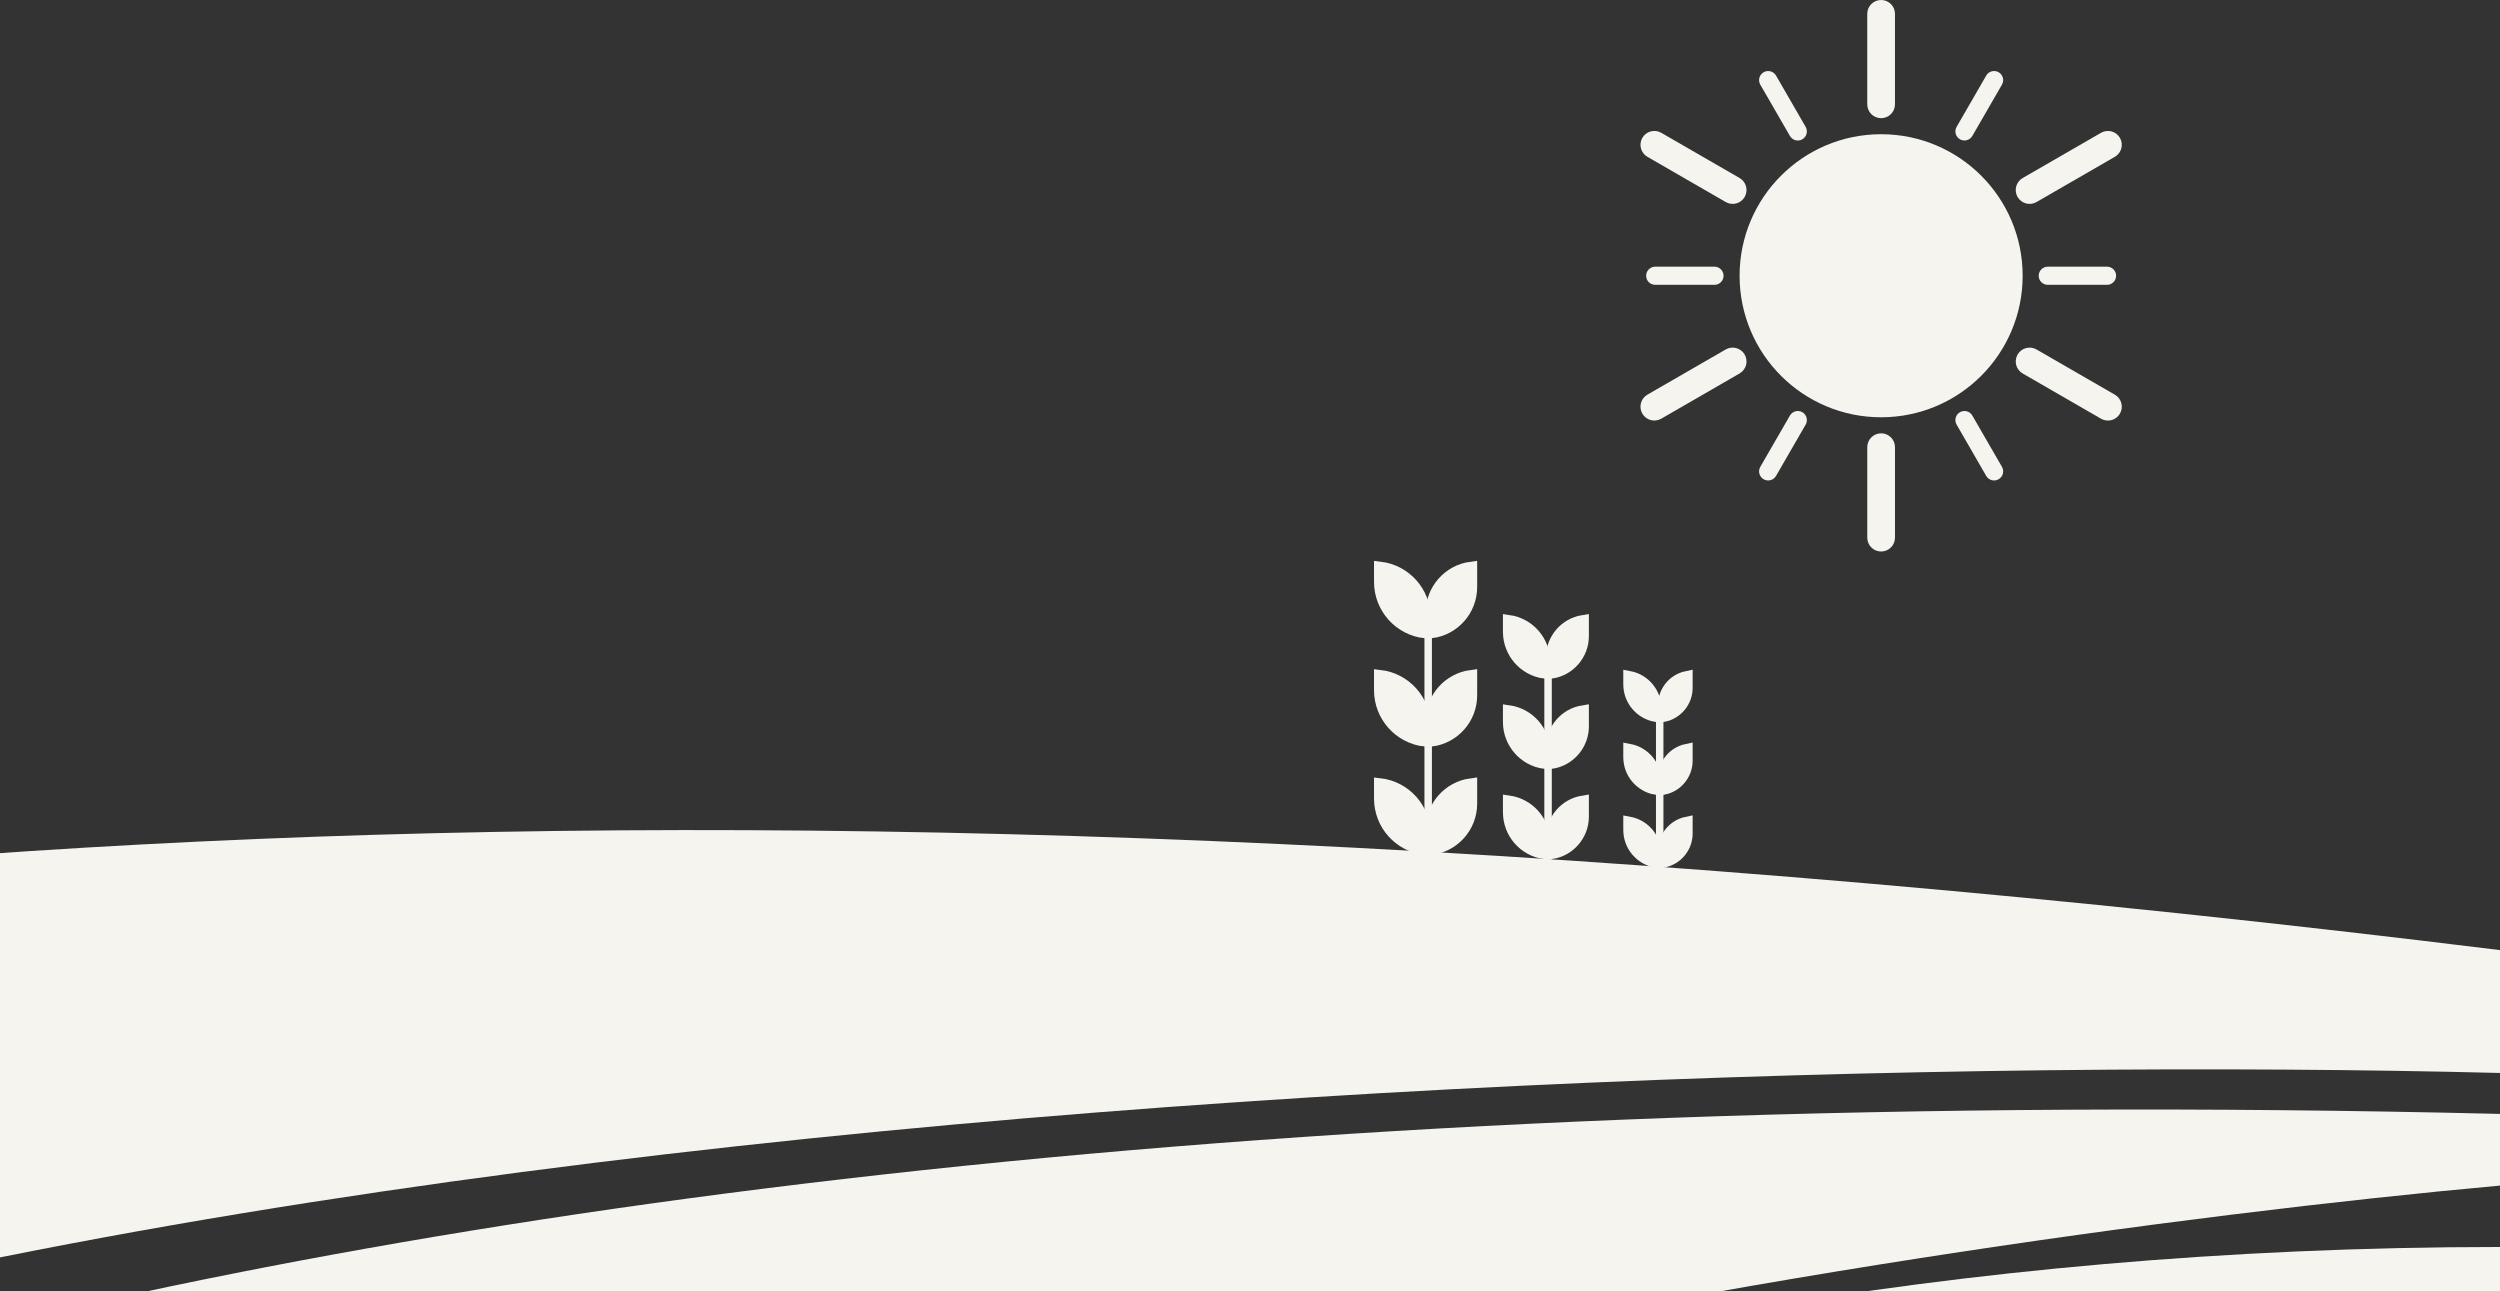 <svg width="335" height="173" viewBox="0 0 335 173" fill="none" xmlns="http://www.w3.org/2000/svg">
<rect x="0" y="0" width="335" height="173" fill="#333333" stroke="none"/>
<path d="M225.003 245.288C231.142 213.463 300.891 185.388 334.999 175.328V167.097C187.655 167.097 86.015 219.225 53.613 245.288H225.003Z" fill="#F5F4EF"/>
<path d="M334.999 158.867V149.264C17.8 141.582 -122.892 210.994 -153.589 246.66H35.707C70.496 195.081 249.73 166.64 334.999 158.867Z" fill="#F5F4EF"/>
<path d="M335 143.778V127.316C-135.681 69.153 -314.745 182.644 -345.441 246.66H-166.378C-111.124 155.575 190.896 140.12 335 143.778Z" fill="#F5F4EF"/>
<path d="M191.375 84.885L191.375 114.601" stroke="#F5F4EF"/>
<path d="M197.148 90.565C194.142 90.954 191.821 93.522 191.821 96.633L191.821 99.246C194.826 98.858 197.148 96.289 197.148 93.178L197.148 90.565Z" fill="#F5F4EF" stroke="#F5F4EF" stroke-width="1.583"/>
<path d="M197.148 76.053C194.142 76.441 191.821 79.01 191.821 82.121L191.821 84.734C194.826 84.346 197.148 81.777 197.148 78.666L197.148 76.053Z" fill="#F5F4EF" stroke="#F5F4EF" stroke-width="1.583"/>
<path d="M197.148 105.078C194.142 105.466 191.821 108.035 191.821 111.146L191.821 113.759C194.826 113.37 197.148 110.802 197.148 107.69L197.148 105.078Z" fill="#F5F4EF" stroke="#F5F4EF" stroke-width="1.583"/>
<path d="M184.91 90.56C188.298 90.952 190.928 93.831 190.928 97.325L190.928 99.251C187.54 98.859 184.91 95.98 184.91 92.487L184.91 90.56Z" fill="#F5F4EF" stroke="#F5F4EF" stroke-width="1.583"/>
<path d="M184.91 76.048C188.298 76.44 190.928 79.319 190.928 82.812L190.928 84.739C187.54 84.347 184.91 81.468 184.91 77.975L184.91 76.048Z" fill="#F5F4EF" stroke="#F5F4EF" stroke-width="1.583"/>
<path d="M184.91 105.072C188.298 105.465 190.928 108.344 190.928 111.837L190.928 113.764C187.54 113.372 184.91 110.493 184.91 106.999L184.91 105.072Z" fill="#F5F4EF" stroke="#F5F4EF" stroke-width="1.583"/>
<path d="M207.439 90.414L207.439 115.177" stroke="#F5F4EF"/>
<path d="M212.119 95.3C209.752 95.679 207.944 97.73 207.944 100.204L207.944 102.229C210.311 101.85 212.119 99.799 212.119 97.325L212.119 95.3Z" fill="#F5F4EF" stroke="#F5F4EF" stroke-width="1.583"/>
<path d="M212.119 83.206C209.752 83.585 207.944 85.637 207.944 88.111L207.944 90.135C210.311 89.756 212.119 87.705 212.119 85.231L212.119 83.206Z" fill="#F5F4EF" stroke="#F5F4EF" stroke-width="1.583"/>
<path d="M212.119 107.393C209.752 107.772 207.944 109.824 207.944 112.298L207.944 114.323C210.311 113.944 212.119 111.892 212.119 109.418L212.119 107.393Z" fill="#F5F4EF" stroke="#F5F4EF" stroke-width="1.583"/>
<path d="M202.185 95.293C204.872 95.677 206.937 97.987 206.937 100.78L206.937 102.236C204.25 101.852 202.185 99.541 202.185 96.749L202.185 95.293Z" fill="#F5F4EF" stroke="#F5F4EF" stroke-width="1.583"/>
<path d="M202.185 83.199C204.872 83.584 206.937 85.894 206.937 88.686L206.937 90.142C204.25 89.758 202.185 87.448 202.185 84.655L202.185 83.199Z" fill="#F5F4EF" stroke="#F5F4EF" stroke-width="1.583"/>
<path d="M202.185 107.387C204.872 107.771 206.937 110.081 206.937 112.874L206.937 114.329C204.25 113.945 202.185 111.635 202.185 108.842L202.185 107.387Z" fill="#F5F4EF" stroke="#F5F4EF" stroke-width="1.583"/>
<path d="M222.4 96.344L222.4 116.329" stroke="#F5F4EF"/>
<path d="M226.023 100.471C224.273 100.836 222.959 102.387 222.959 104.245L222.959 105.696C224.708 105.331 226.023 103.78 226.023 101.921L226.023 100.471Z" fill="#F5F4EF" stroke="#F5F4EF" stroke-width="1.583"/>
<path d="M226.023 90.711C224.273 91.076 222.959 92.627 222.959 94.485L222.959 95.936C224.708 95.571 226.023 94.02 226.023 92.162L226.023 90.711Z" fill="#F5F4EF" stroke="#F5F4EF" stroke-width="1.583"/>
<path d="M226.023 110.23C224.273 110.596 222.959 112.147 222.959 114.005L222.959 115.456C224.708 115.091 226.023 113.539 226.023 111.681L226.023 110.23Z" fill="#F5F4EF" stroke="#F5F4EF" stroke-width="1.583"/>
<path d="M218.312 100.462C220.32 100.834 221.841 102.594 221.841 104.71L221.841 105.705C219.833 105.333 218.312 103.572 218.312 101.457L218.312 100.462Z" fill="#F5F4EF" stroke="#F5F4EF" stroke-width="1.583"/>
<path d="M218.312 90.702C220.32 91.074 221.841 92.834 221.841 94.95L221.841 95.945C219.833 95.573 218.312 93.813 218.312 91.697L218.312 90.702Z" fill="#F5F4EF" stroke="#F5F4EF" stroke-width="1.583"/>
<path d="M218.312 110.221C220.32 110.593 221.841 112.354 221.841 114.47L221.841 115.465C219.833 115.093 218.312 113.332 218.312 111.216L218.312 110.221Z" fill="#F5F4EF" stroke="#F5F4EF" stroke-width="1.583"/>
<path d="M271.035 36.951C271.035 47.425 262.544 55.915 252.07 55.915C241.596 55.915 233.105 47.425 233.105 36.951C233.105 26.476 241.597 17.986 252.07 17.986C262.543 17.986 271.035 26.476 271.035 36.951Z" fill="#F5F4EF"/>
<path d="M252.07 15.836C253.095 15.836 253.927 15.005 253.927 13.979L253.927 1.857C253.927 0.832 253.095 0 252.069 0C251.044 0 250.212 0.832 250.212 1.857V13.979C250.213 15.005 251.044 15.836 252.07 15.836H252.07Z" fill="#F5F4EF"/>
<path d="M220.752 21.012L231.249 27.073C232.137 27.586 233.274 27.282 233.786 26.393C234.299 25.505 233.995 24.368 233.107 23.856L222.61 17.796C221.721 17.283 220.585 17.587 220.073 18.475C219.559 19.364 219.864 20.499 220.752 21.012Z" fill="#F5F4EF"/>
<path d="M252.071 58.065C251.046 58.066 250.214 58.897 250.214 59.922V72.044C250.214 73.069 251.046 73.902 252.071 73.902C253.097 73.902 253.929 73.07 253.929 72.044V59.922C253.929 58.897 253.097 58.065 252.071 58.065Z" fill="#F5F4EF"/>
<path d="M283.392 52.889L272.894 46.829C272.024 46.326 270.917 46.609 270.39 47.455C270.379 47.473 270.368 47.49 270.357 47.509C270.346 47.529 270.337 47.546 270.327 47.565C269.858 48.445 270.167 49.544 271.037 50.046L281.536 56.108C282.424 56.62 283.56 56.317 284.072 55.427C284.584 54.537 284.28 53.402 283.392 52.889L283.392 52.889Z" fill="#F5F4EF"/>
<path d="M239.851 18.22C240.187 18.802 240.931 19.001 241.513 18.665C242.095 18.329 242.294 17.585 241.958 17.003L237.988 10.126C237.652 9.544 236.908 9.345 236.326 9.681C235.744 10.017 235.545 10.762 235.881 11.344L239.851 18.22Z" fill="#F5F4EF"/>
<path d="M221.8 35.734C221.128 35.734 220.584 36.279 220.584 36.951C220.584 37.623 221.128 38.167 221.8 38.167H229.739C230.413 38.167 230.957 37.623 230.957 36.951C230.957 36.279 230.412 35.734 229.741 35.734H221.8Z" fill="#F5F4EF"/>
<path d="M233.784 47.508C233.774 47.489 233.763 47.471 233.752 47.454C233.225 46.608 232.117 46.326 231.247 46.827L220.75 52.887C219.862 53.401 219.557 54.536 220.071 55.424C220.583 56.313 221.72 56.616 222.609 56.104L233.105 50.043C233.976 49.541 234.285 48.441 233.816 47.561C233.805 47.544 233.796 47.526 233.784 47.508L233.784 47.508Z" fill="#F5F4EF"/>
<path d="M241.514 55.237C240.932 54.901 240.188 55.101 239.851 55.682L235.881 62.557C235.545 63.139 235.744 63.884 236.326 64.22C236.908 64.556 237.653 64.356 237.987 63.775L241.958 56.898C242.295 56.316 242.095 55.573 241.514 55.237H241.514Z" fill="#F5F4EF"/>
<path d="M264.292 55.682C263.956 55.1 263.212 54.9 262.63 55.237C262.048 55.572 261.849 56.316 262.185 56.898L266.155 63.775C266.491 64.357 267.234 64.556 267.817 64.219C268.398 63.883 268.599 63.139 268.262 62.557L264.292 55.682Z" fill="#F5F4EF"/>
<path d="M282.342 35.734H274.402C273.73 35.734 273.185 36.279 273.185 36.951C273.185 37.623 273.73 38.167 274.402 38.167H282.342C283.014 38.167 283.56 37.622 283.56 36.951C283.56 36.279 283.014 35.734 282.342 35.734Z" fill="#F5F4EF"/>
<path d="M270.389 26.447C270.916 27.294 272.024 27.576 272.894 27.073L283.391 21.013C284.279 20.5 284.583 19.365 284.07 18.477C283.557 17.588 282.422 17.284 281.534 17.797L271.035 23.858C270.147 24.37 269.843 25.507 270.356 26.395C270.367 26.411 270.378 26.43 270.389 26.447H270.389Z" fill="#F5F4EF"/>
<path d="M262.63 18.664C263.212 19 263.956 18.8 264.292 18.218L268.262 11.342C268.598 10.76 268.398 10.015 267.817 9.68C267.234 9.344 266.491 9.543 266.155 10.125L262.185 17.002C261.849 17.585 262.048 18.328 262.63 18.664Z" fill="#F5F4EF"/>
</svg>

